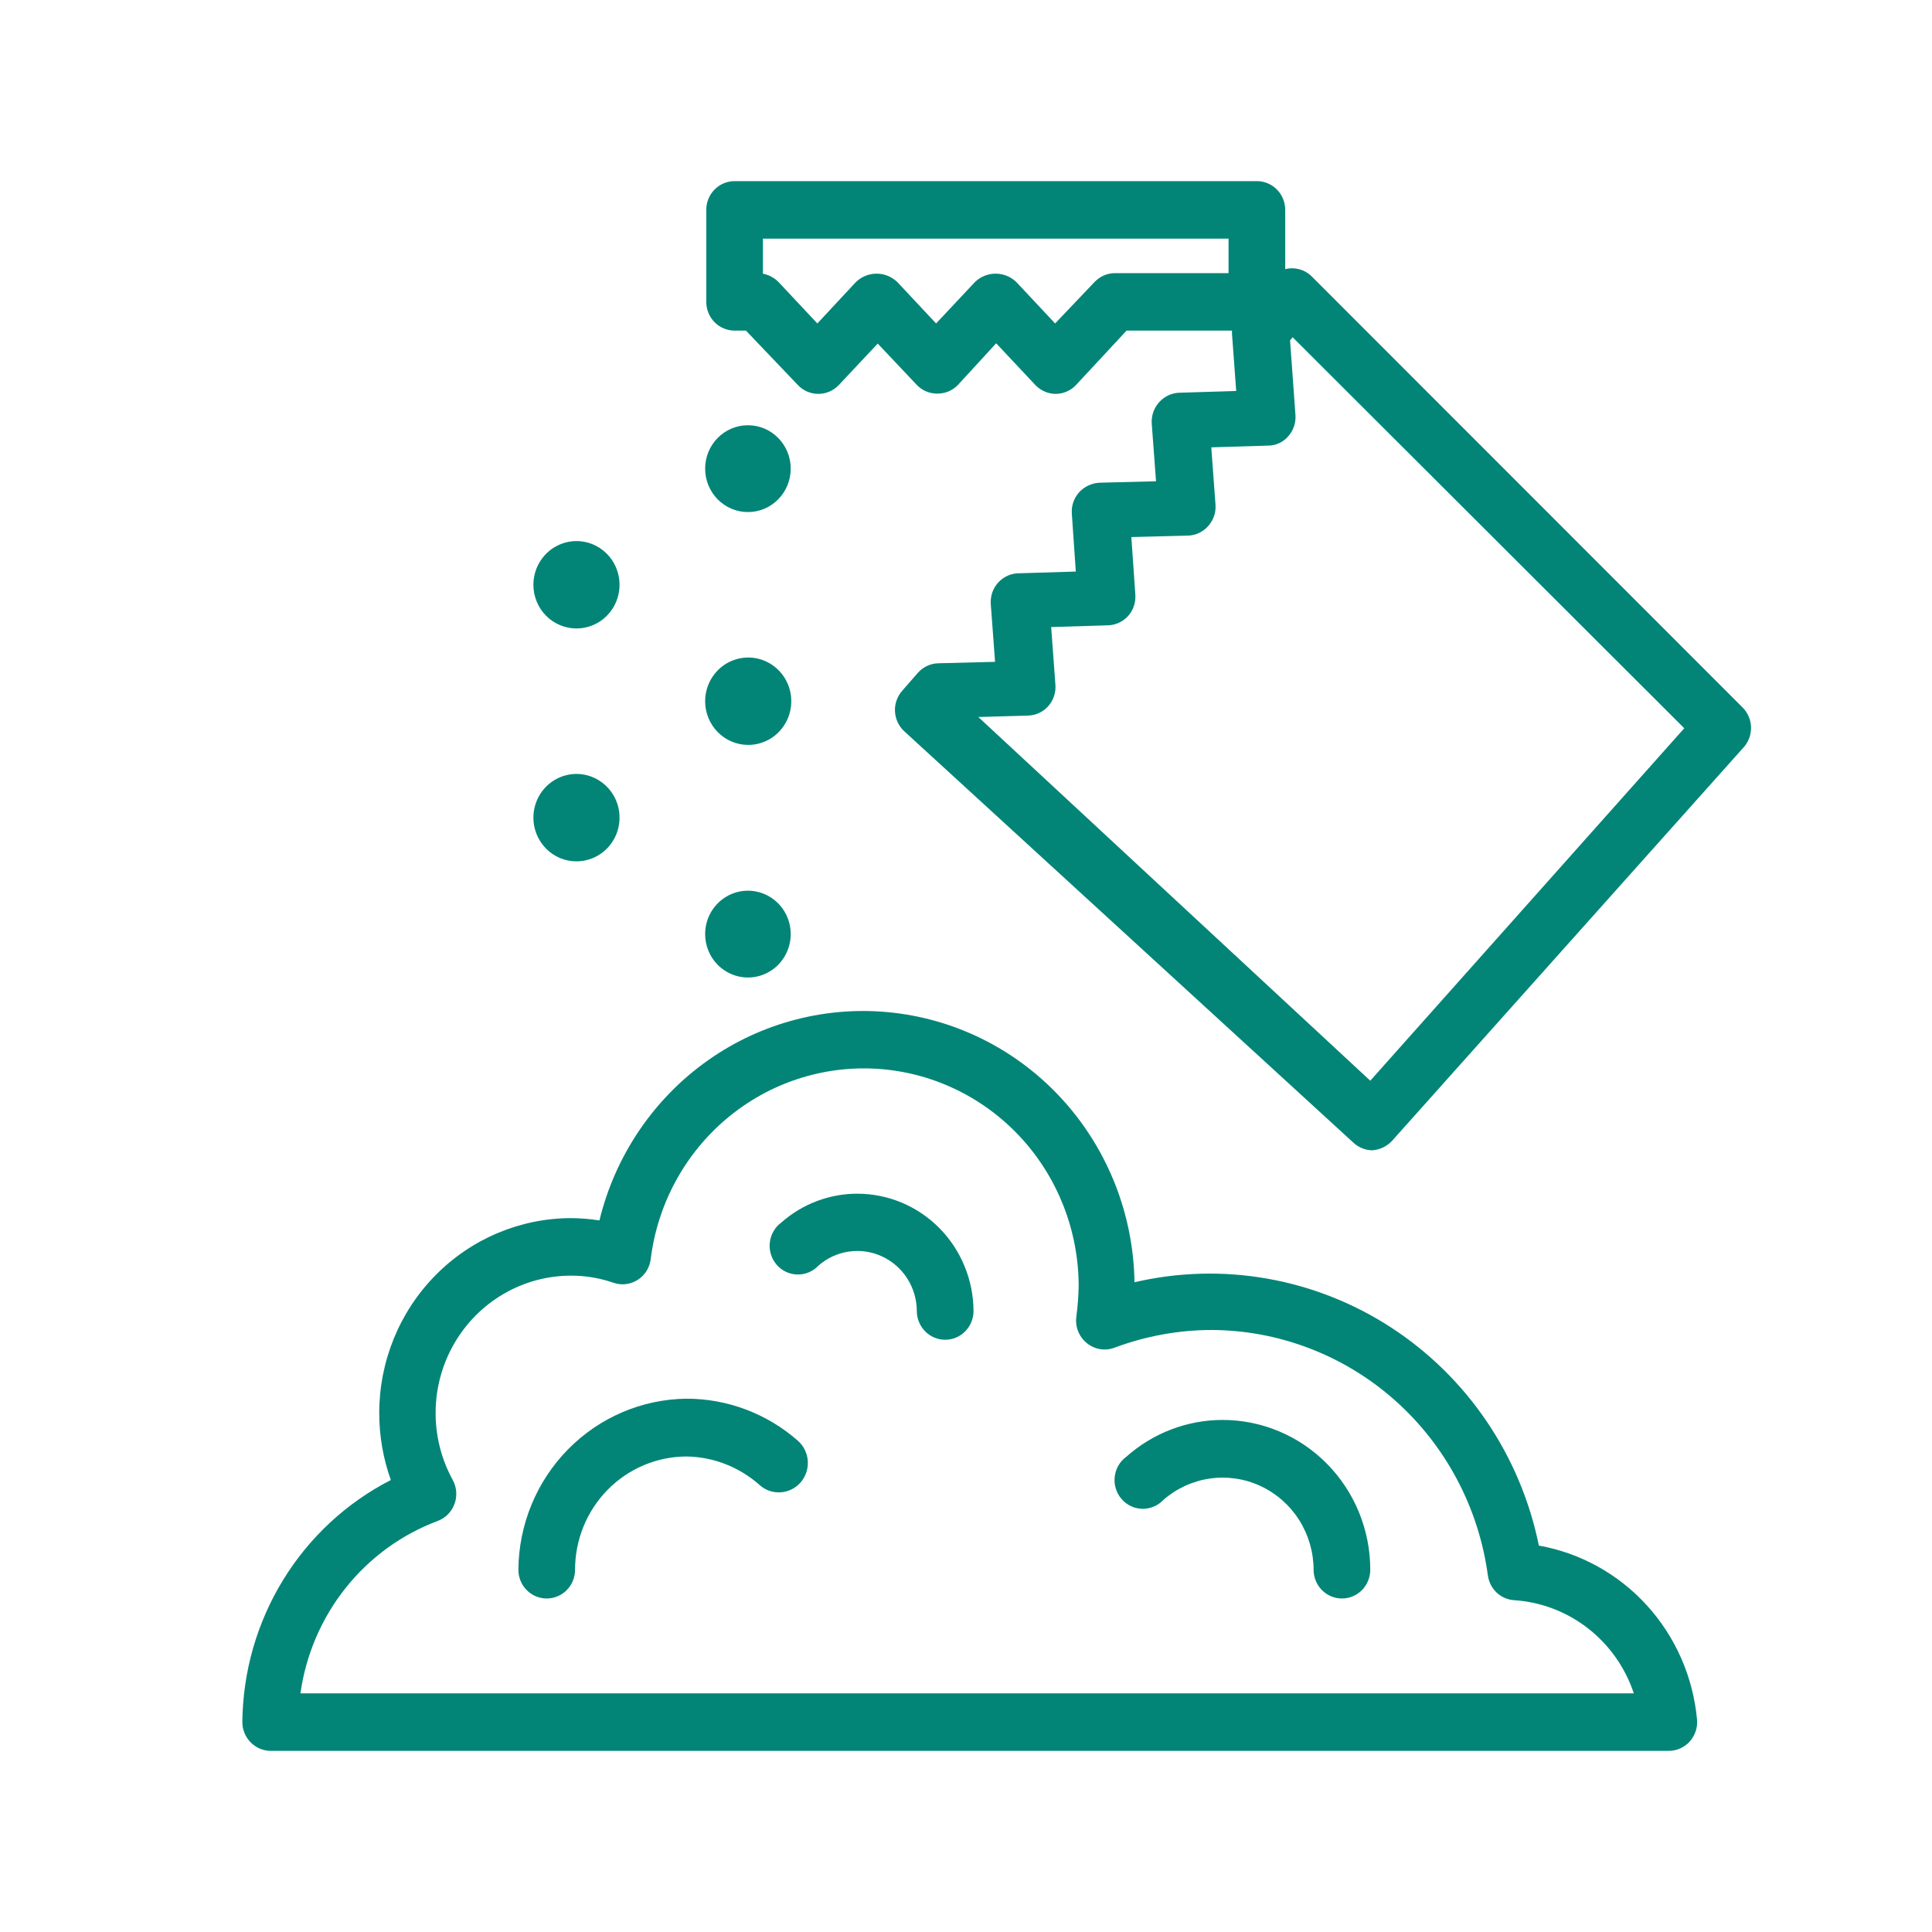 <svg width="48" height="48" viewBox="0 0 48 48" fill="none" xmlns="http://www.w3.org/2000/svg">
<path d="M38.233 38.4C38.008 37.295 37.568 36.247 36.938 35.317C36.309 34.387 35.502 33.594 34.566 32.984C33.63 32.375 32.584 31.961 31.488 31.768C30.392 31.574 29.27 31.605 28.186 31.857C28.161 30.194 27.54 28.598 26.439 27.365C25.339 26.133 23.833 25.35 22.205 25.162C20.576 24.974 18.935 25.393 17.59 26.343C16.244 27.293 15.285 28.707 14.893 30.321C14.659 30.285 14.424 30.266 14.188 30.264C12.925 30.266 11.713 30.776 10.82 31.683C9.926 32.589 9.424 33.818 9.422 35.1C9.421 35.67 9.519 36.236 9.71 36.771C8.612 37.333 7.686 38.191 7.036 39.25C6.385 40.31 6.034 41.53 6.021 42.779C6.02 42.873 6.038 42.966 6.073 43.053C6.108 43.14 6.16 43.219 6.225 43.286C6.29 43.353 6.368 43.407 6.454 43.444C6.54 43.48 6.632 43.5 6.725 43.5H41.458C41.556 43.5 41.653 43.48 41.743 43.44C41.833 43.4 41.913 43.342 41.98 43.269C42.046 43.195 42.096 43.109 42.128 43.014C42.159 42.92 42.171 42.821 42.162 42.721C42.065 41.664 41.628 40.668 40.918 39.887C40.208 39.106 39.265 38.583 38.233 38.4V38.4ZM7.464 42.071C7.599 41.111 7.988 40.205 8.589 39.45C9.19 38.696 9.982 38.121 10.879 37.786C10.975 37.749 11.062 37.692 11.134 37.618C11.205 37.544 11.26 37.455 11.295 37.357C11.329 37.261 11.342 37.158 11.334 37.055C11.325 36.953 11.295 36.854 11.245 36.764C10.961 36.245 10.815 35.658 10.823 35.064C10.83 34.469 10.99 33.887 11.288 33.375C11.585 32.863 12.009 32.438 12.518 32.143C13.027 31.848 13.602 31.693 14.188 31.693C14.548 31.692 14.905 31.753 15.245 31.871C15.344 31.905 15.449 31.916 15.553 31.903C15.657 31.89 15.756 31.854 15.845 31.797C15.933 31.741 16.008 31.665 16.064 31.575C16.119 31.485 16.155 31.384 16.167 31.279C16.337 29.914 17.013 28.666 18.058 27.788C19.102 26.911 20.436 26.47 21.79 26.554C23.143 26.639 24.414 27.243 25.345 28.244C26.275 29.245 26.795 30.567 26.799 31.943C26.795 32.199 26.776 32.454 26.742 32.707C26.725 32.83 26.739 32.955 26.784 33.07C26.828 33.185 26.901 33.286 26.996 33.364C27.093 33.445 27.209 33.498 27.333 33.519C27.456 33.539 27.583 33.525 27.7 33.479C28.467 33.194 29.277 33.046 30.094 33.043C31.772 33.048 33.392 33.668 34.655 34.789C35.917 35.91 36.738 37.456 36.966 39.143C36.989 39.307 37.067 39.459 37.188 39.571C37.309 39.683 37.464 39.749 37.628 39.757C38.292 39.802 38.928 40.046 39.456 40.458C39.984 40.87 40.379 41.431 40.592 42.071H7.464Z" fill="#028577"/>
<path d="M17.054 34.75C15.948 34.763 14.892 35.215 14.111 36.01C13.33 36.805 12.888 37.878 12.879 39C12.879 39.189 12.953 39.371 13.085 39.505C13.217 39.639 13.396 39.714 13.583 39.714C13.77 39.714 13.949 39.639 14.081 39.505C14.213 39.371 14.287 39.189 14.287 39C14.287 38.255 14.578 37.54 15.097 37.013C15.616 36.485 16.32 36.188 17.054 36.186C17.727 36.195 18.373 36.449 18.878 36.9C18.949 36.963 19.033 37.011 19.122 37.041C19.212 37.071 19.307 37.083 19.402 37.076C19.496 37.069 19.588 37.044 19.673 37C19.758 36.957 19.833 36.898 19.895 36.825C19.957 36.752 20.004 36.668 20.034 36.577C20.064 36.486 20.076 36.389 20.069 36.293C20.062 36.198 20.037 36.104 19.994 36.018C19.952 35.932 19.893 35.856 19.821 35.793C19.052 35.119 18.07 34.749 17.054 34.75V34.75Z" fill="#028577"/>
<path d="M30.383 35.278C29.499 35.277 28.646 35.602 27.982 36.193C27.902 36.251 27.836 36.325 27.786 36.411C27.737 36.497 27.706 36.592 27.695 36.691C27.683 36.789 27.693 36.889 27.722 36.984C27.751 37.079 27.799 37.167 27.864 37.241C27.928 37.316 28.007 37.377 28.096 37.419C28.185 37.461 28.281 37.484 28.379 37.486C28.477 37.488 28.574 37.469 28.665 37.431C28.755 37.393 28.837 37.336 28.904 37.264C29.232 36.979 29.633 36.795 30.061 36.734C30.489 36.673 30.925 36.737 31.318 36.92C31.71 37.103 32.043 37.396 32.277 37.764C32.51 38.133 32.635 38.562 32.636 39C32.636 39.189 32.71 39.371 32.842 39.505C32.974 39.639 33.153 39.714 33.34 39.714C33.527 39.714 33.706 39.639 33.838 39.505C33.97 39.371 34.044 39.189 34.044 39C34.044 38.014 33.658 37.069 32.972 36.371C32.286 35.673 31.354 35.28 30.383 35.278V35.278Z" fill="#028577"/>
<path d="M21.307 29.657C20.611 29.655 19.938 29.909 19.413 30.372C19.334 30.43 19.267 30.504 19.218 30.59C19.168 30.675 19.137 30.771 19.126 30.869C19.114 30.968 19.124 31.068 19.153 31.163C19.182 31.258 19.23 31.346 19.295 31.42C19.359 31.495 19.438 31.556 19.527 31.598C19.616 31.64 19.712 31.663 19.81 31.665C19.908 31.667 20.005 31.648 20.096 31.61C20.186 31.572 20.268 31.515 20.335 31.443C20.549 31.256 20.811 31.135 21.091 31.095C21.37 31.054 21.656 31.096 21.913 31.215C22.169 31.333 22.388 31.524 22.541 31.765C22.695 32.005 22.777 32.285 22.778 32.572C22.778 32.761 22.853 32.943 22.985 33.077C23.117 33.211 23.296 33.286 23.483 33.286C23.669 33.286 23.848 33.211 23.98 33.077C24.112 32.943 24.187 32.761 24.187 32.572C24.183 31.799 23.878 31.058 23.339 30.512C22.799 29.966 22.069 29.659 21.307 29.657Z" fill="#028577"/>
<path d="M43.288 17.571L32.579 6.857C32.494 6.776 32.39 6.718 32.277 6.688C32.164 6.658 32.045 6.658 31.931 6.686V5.214C31.931 5.025 31.857 4.843 31.725 4.709C31.593 4.575 31.414 4.5 31.227 4.5H18.251C18.064 4.5 17.885 4.575 17.753 4.709C17.621 4.843 17.547 5.025 17.547 5.214V7.5C17.547 7.689 17.621 7.871 17.753 8.005C17.885 8.139 18.064 8.214 18.251 8.214H18.533L19.821 9.564C19.887 9.635 19.967 9.691 20.055 9.729C20.144 9.767 20.239 9.786 20.335 9.786V9.786C20.43 9.785 20.524 9.766 20.611 9.727C20.698 9.689 20.777 9.634 20.842 9.564L21.807 8.536L22.778 9.564C22.844 9.633 22.923 9.687 23.01 9.724C23.097 9.76 23.191 9.779 23.285 9.779C23.381 9.78 23.476 9.762 23.564 9.725C23.652 9.688 23.732 9.634 23.799 9.564L24.75 8.529L25.721 9.564C25.787 9.634 25.866 9.689 25.953 9.727C26.04 9.766 26.134 9.785 26.228 9.786C26.323 9.785 26.417 9.766 26.504 9.727C26.591 9.689 26.67 9.634 26.735 9.564L27.989 8.214H30.608C30.608 8.214 30.608 8.264 30.608 8.286L30.713 9.714L29.305 9.757C29.122 9.762 28.948 9.839 28.819 9.971C28.748 10.044 28.693 10.131 28.657 10.227C28.622 10.324 28.608 10.426 28.615 10.529L28.721 11.957L27.313 11.993C27.119 12.004 26.937 12.091 26.806 12.236C26.742 12.308 26.694 12.393 26.663 12.485C26.633 12.577 26.622 12.675 26.63 12.771L26.728 14.2L25.32 14.243C25.223 14.242 25.126 14.263 25.037 14.302C24.948 14.342 24.867 14.399 24.801 14.472C24.735 14.544 24.684 14.63 24.652 14.723C24.621 14.817 24.608 14.916 24.616 15.014L24.722 16.443L23.313 16.479C23.218 16.481 23.123 16.503 23.036 16.543C22.949 16.584 22.871 16.642 22.806 16.714L22.419 17.157C22.294 17.297 22.227 17.481 22.235 17.67C22.243 17.858 22.325 18.036 22.461 18.164L33.621 28.386C33.751 28.509 33.922 28.578 34.1 28.579V28.579C34.285 28.563 34.458 28.48 34.586 28.343L43.317 18.571C43.442 18.434 43.509 18.253 43.504 18.066C43.499 17.879 43.421 17.701 43.288 17.571V17.571ZM30.523 6.786H27.707C27.611 6.785 27.516 6.804 27.427 6.843C27.339 6.881 27.259 6.937 27.193 7.007L26.214 8.036L25.25 7.007C25.111 6.873 24.927 6.799 24.736 6.799C24.544 6.799 24.36 6.873 24.222 7.007L23.257 8.036L22.293 7.007C22.154 6.873 21.97 6.799 21.779 6.799C21.587 6.799 21.403 6.873 21.265 7.007L20.307 8.036L19.342 7.007C19.237 6.9 19.102 6.828 18.955 6.8V5.929H30.523V6.786ZM34.044 26.85L24.306 17.814L25.538 17.779C25.634 17.776 25.729 17.754 25.816 17.714C25.903 17.673 25.981 17.615 26.045 17.543C26.109 17.47 26.157 17.386 26.188 17.293C26.218 17.201 26.229 17.104 26.221 17.007L26.116 15.579L27.524 15.536C27.62 15.534 27.714 15.511 27.801 15.471C27.889 15.43 27.967 15.372 28.031 15.3C28.094 15.228 28.142 15.145 28.172 15.054C28.202 14.963 28.214 14.867 28.207 14.771L28.108 13.343L29.517 13.307C29.611 13.304 29.704 13.281 29.79 13.241C29.876 13.2 29.953 13.143 30.016 13.071C30.08 13 30.13 12.917 30.161 12.826C30.193 12.735 30.206 12.639 30.199 12.543L30.094 11.114L31.502 11.071C31.598 11.072 31.694 11.051 31.781 11.01C31.869 10.97 31.946 10.91 32.009 10.836C32.072 10.764 32.12 10.68 32.15 10.59C32.18 10.499 32.192 10.403 32.185 10.307L32.051 8.457L32.115 8.379L41.845 18.093L34.044 26.85Z" fill="#028577"/>
<path d="M14.322 21.4C14.534 21.4 14.741 21.336 14.917 21.217C15.093 21.098 15.23 20.928 15.311 20.73C15.392 20.531 15.413 20.313 15.372 20.102C15.331 19.892 15.229 19.698 15.079 19.547C14.929 19.395 14.739 19.291 14.531 19.249C14.323 19.207 14.108 19.229 13.913 19.311C13.717 19.393 13.55 19.532 13.432 19.711C13.315 19.89 13.252 20.099 13.252 20.314C13.252 20.602 13.365 20.878 13.565 21.082C13.766 21.286 14.038 21.4 14.322 21.4V21.4Z" fill="#028577"/>
<path d="M18.582 18.507C18.794 18.509 19.002 18.446 19.179 18.328C19.356 18.209 19.494 18.04 19.576 17.842C19.658 17.644 19.68 17.425 19.64 17.214C19.599 17.003 19.498 16.809 19.349 16.657C19.199 16.504 19.008 16.4 18.801 16.357C18.593 16.315 18.377 16.336 18.181 16.418C17.985 16.5 17.818 16.639 17.7 16.818C17.582 16.996 17.519 17.207 17.519 17.422C17.519 17.708 17.631 17.983 17.83 18.187C18.029 18.39 18.3 18.506 18.582 18.507V18.507Z" fill="#028577"/>
<path d="M18.582 24.286C18.793 24.286 18.998 24.223 19.173 24.104C19.348 23.986 19.484 23.817 19.564 23.62C19.645 23.423 19.666 23.206 19.625 22.997C19.584 22.788 19.483 22.596 19.334 22.445C19.185 22.294 18.996 22.191 18.79 22.15C18.583 22.108 18.37 22.129 18.175 22.211C17.981 22.293 17.815 22.431 17.698 22.608C17.581 22.786 17.519 22.994 17.519 23.207C17.519 23.494 17.631 23.768 17.83 23.97C18.03 24.172 18.3 24.286 18.582 24.286V24.286Z" fill="#028577"/>
<path d="M14.322 15.614C14.534 15.614 14.741 15.55 14.918 15.431C15.094 15.311 15.231 15.141 15.312 14.942C15.392 14.744 15.413 14.525 15.371 14.314C15.329 14.103 15.227 13.91 15.076 13.758C14.926 13.607 14.735 13.504 14.527 13.463C14.319 13.422 14.103 13.444 13.908 13.528C13.712 13.611 13.546 13.751 13.429 13.931C13.312 14.11 13.251 14.321 13.252 14.536C13.254 14.822 13.367 15.097 13.568 15.299C13.768 15.501 14.04 15.614 14.322 15.614V15.614Z" fill="#028577"/>
<path d="M18.582 12.722C19.169 12.722 19.645 12.239 19.645 11.643C19.645 11.047 19.169 10.565 18.582 10.565C17.995 10.565 17.519 11.047 17.519 11.643C17.519 12.239 17.995 12.722 18.582 12.722Z" fill="#028577"/>
</svg>
